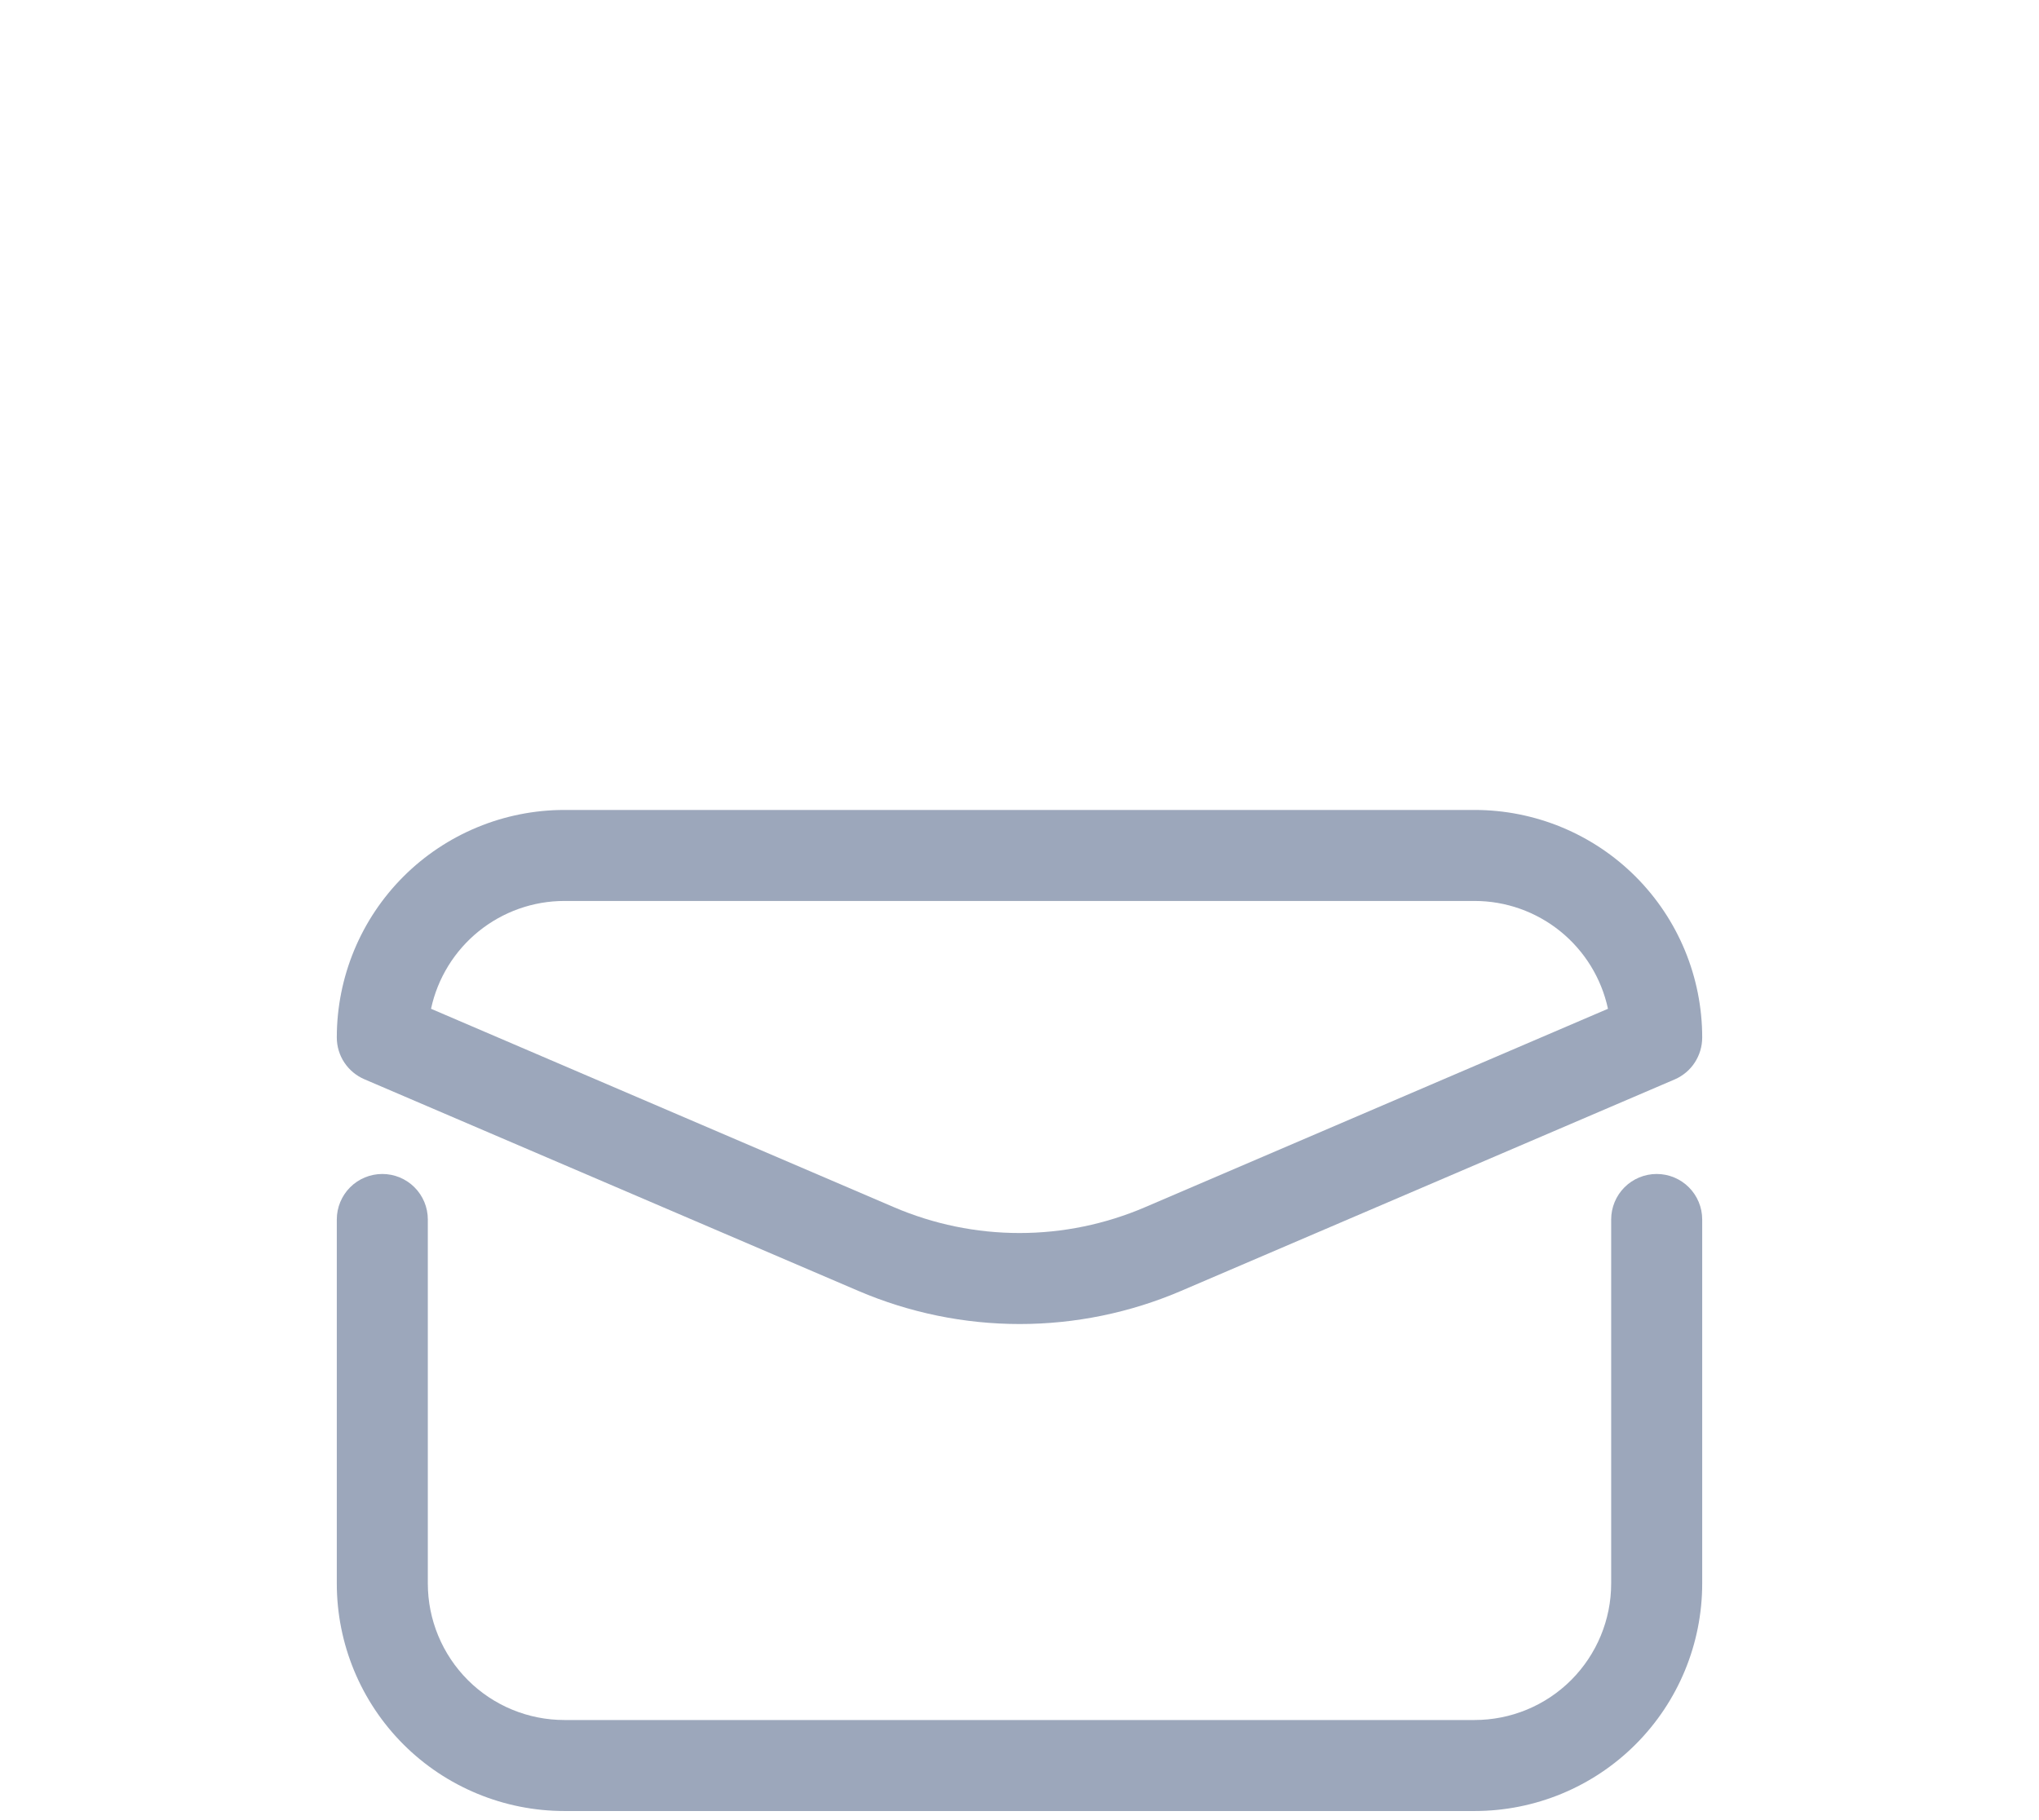 <svg width="28" height="25" viewBox="0 0 28 25" fill="none" xmlns="http://www.w3.org/2000/svg">
<g filter="url(#filter0_dd_0_5213)">
<path d="M22.75 8.125C22.584 8.125 22.425 8.191 22.308 8.308C22.191 8.425 22.125 8.584 22.125 8.75V13.75C22.125 14.247 21.927 14.724 21.576 15.076C21.224 15.428 20.747 15.625 20.25 15.625H7.75C7.253 15.625 6.776 15.428 6.424 15.076C6.073 14.724 5.875 14.247 5.875 13.75V8.75C5.875 8.584 5.809 8.425 5.692 8.308C5.575 8.191 5.416 8.125 5.25 8.125C5.084 8.125 4.925 8.191 4.808 8.308C4.691 8.425 4.625 8.584 4.625 8.75V13.75C4.625 14.579 4.954 15.374 5.54 15.96C5.83 16.25 6.175 16.48 6.554 16.637C6.933 16.794 7.34 16.875 7.75 16.875H20.25C21.079 16.875 21.874 16.546 22.46 15.96C23.046 15.374 23.375 14.579 23.375 13.75V8.75C23.375 8.584 23.309 8.425 23.192 8.308C23.075 8.191 22.916 8.125 22.75 8.125Z" fill="#6A7A99" fill-opacity="0.663"/>
<path d="M4.625 6.25C4.625 6.373 4.661 6.493 4.729 6.595C4.797 6.697 4.893 6.777 5.006 6.825L11.787 9.731C12.488 10.031 13.241 10.186 14.003 10.186C14.765 10.186 15.519 10.031 16.219 9.731L23 6.825C23.112 6.776 23.207 6.696 23.273 6.594C23.34 6.491 23.375 6.372 23.375 6.25C23.375 5.421 23.046 4.626 22.46 4.04C21.874 3.454 21.079 3.125 20.25 3.125H7.75C7.34 3.125 6.933 3.206 6.554 3.363C6.175 3.52 5.83 3.75 5.54 4.04C4.954 4.626 4.625 5.421 4.625 6.25V6.25ZM7.75 4.375H20.25C20.679 4.375 21.094 4.523 21.427 4.792C21.76 5.062 21.991 5.437 22.081 5.856L15.725 8.581C15.18 8.815 14.593 8.936 14 8.936C13.407 8.936 12.82 8.815 12.275 8.581L5.919 5.856C6.009 5.437 6.24 5.062 6.573 4.792C6.906 4.523 7.321 4.375 7.75 4.375V4.375Z" fill="#6A7A99" fill-opacity="0.663"/>
</g>
<defs>
<filter id="filter0_dd_0_5213" x="0" y="0" width="28" height="28" filterUnits="userSpaceOnUse" color-interpolation-filters="sRGB">
<feFlood flood-opacity="0" result="BackgroundImageFix"/>
<feColorMatrix in="SourceAlpha" type="matrix" values="0 0 0 0 0 0 0 0 0 0 0 0 0 0 0 0 0 0 127 0" result="hardAlpha"/>
<feOffset dy="4"/>
<feGaussianBlur stdDeviation="2"/>
<feComposite in2="hardAlpha" operator="out"/>
<feColorMatrix type="matrix" values="0 0 0 0 0 0 0 0 0 0 0 0 0 0 0 0 0 0 0.25 0"/>
<feBlend mode="normal" in2="BackgroundImageFix" result="effect1_dropShadow_0_5213"/>
<feColorMatrix in="SourceAlpha" type="matrix" values="0 0 0 0 0 0 0 0 0 0 0 0 0 0 0 0 0 0 127 0" result="hardAlpha"/>
<feOffset dy="4"/>
<feGaussianBlur stdDeviation="2"/>
<feComposite in2="hardAlpha" operator="out"/>
<feColorMatrix type="matrix" values="0 0 0 0 0 0 0 0 0 0 0 0 0 0 0 0 0 0 0.25 0"/>
<feBlend mode="normal" in2="effect1_dropShadow_0_5213" result="effect2_dropShadow_0_5213"/>
<feBlend mode="normal" in="SourceGraphic" in2="effect2_dropShadow_0_5213" result="shape"/>
</filter>
</defs>
</svg>
